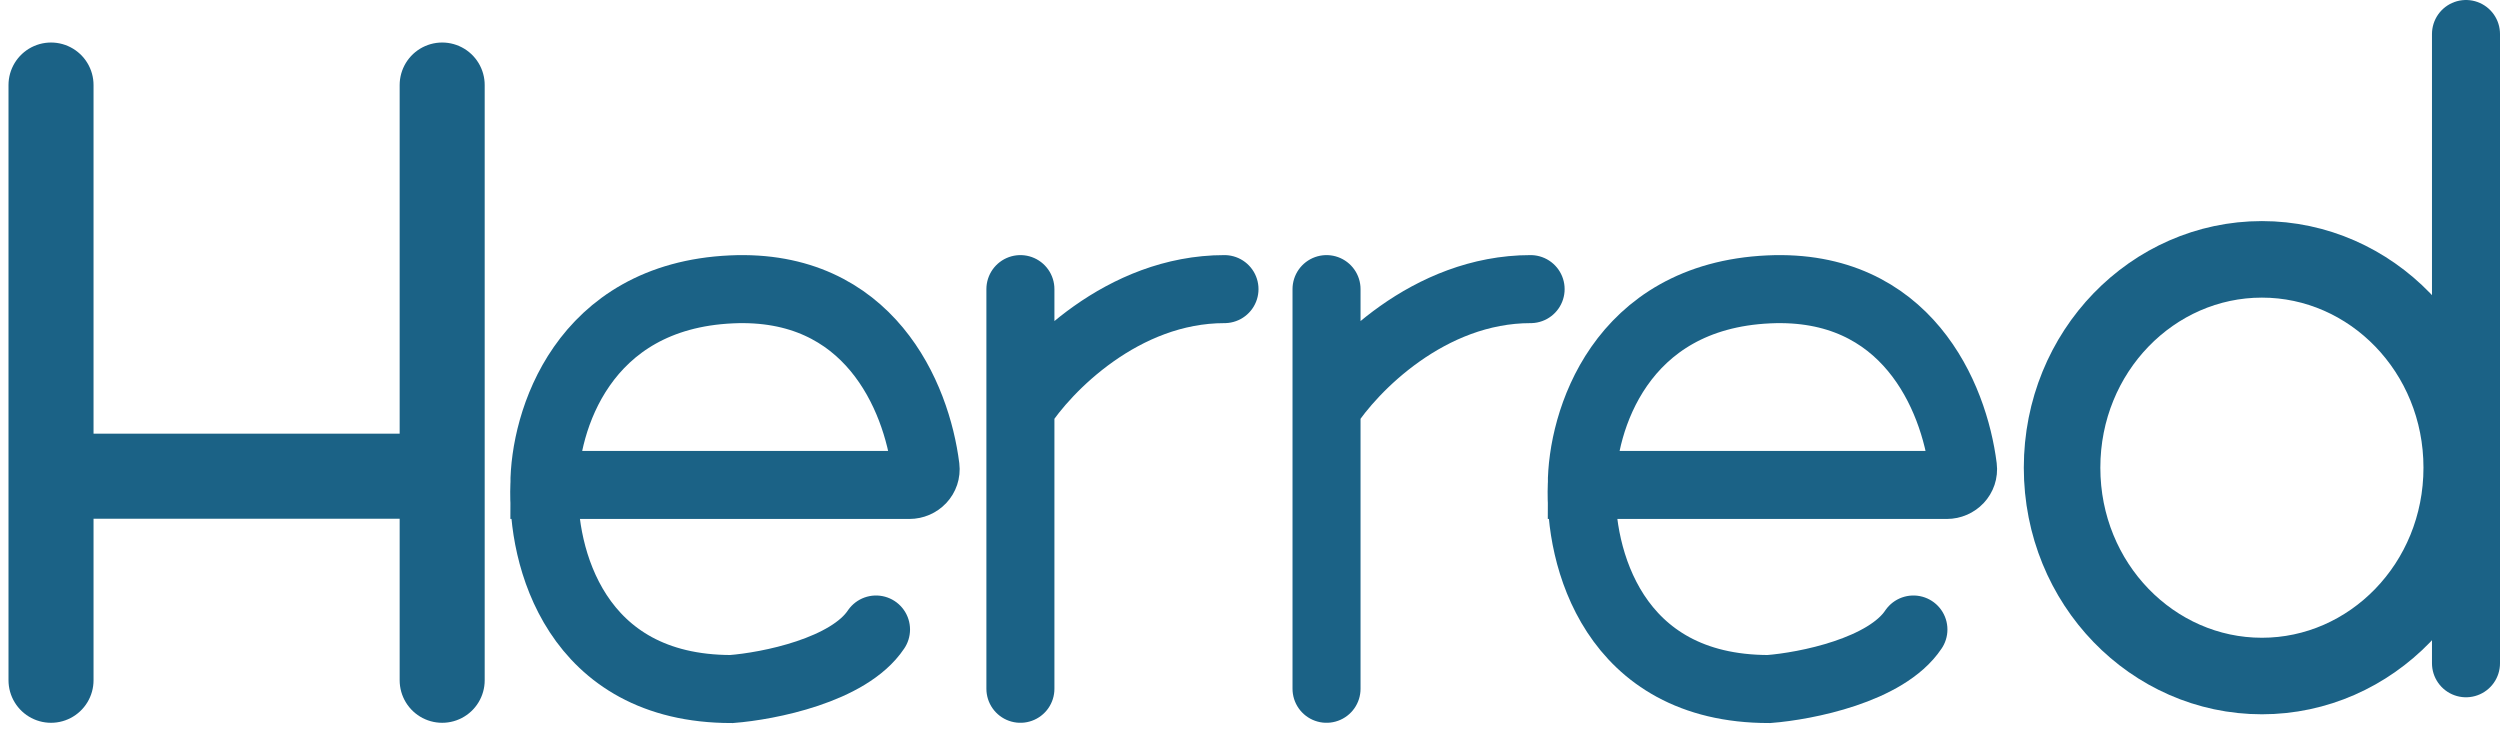 <svg width="147" height="43" viewBox="0 0 147 43" fill="none" xmlns="http://www.w3.org/2000/svg">
<path d="M3 5V40M26 5V40M4 28H25" stroke="#1B6286" stroke-width="5" stroke-linecap="round"/>
<path d="M32.01 28.515H53.467C54.036 28.515 54.492 28.043 54.421 27.478C53.894 23.296 51.101 16.647 43.01 17.015C34.209 17.415 32.01 24.848 32.01 28.515ZM32.01 28.515C31.843 32.681 33.809 40.515 43.01 40.515C45.176 40.348 49.91 39.415 51.51 37.015" stroke="#1B6286" stroke-width="4" stroke-linecap="round"/>
<path d="M93.01 28.515H114.467C115.036 28.515 115.492 28.043 115.421 27.478C114.894 23.296 112.101 16.647 104.009 17.015C95.21 17.415 93.01 24.848 93.01 28.515ZM93.01 28.515C92.843 32.681 94.809 40.515 104.009 40.515C106.176 40.348 110.909 39.415 112.509 37.015" stroke="#1B6286" stroke-width="4" stroke-linecap="round"/>
<path d="M60 17V24M60 40.5V24M60 24C61.5 21.667 66 17 72 17" stroke="#1B6286" stroke-width="4" stroke-linecap="round"/>
<path d="M78 17V24M78 40.5V24M78 24C79.5 21.667 84 17 90 17" stroke="#1B6286" stroke-width="4" stroke-linecap="round"/>
<path d="M145 2L145 39" stroke="#1B6286" stroke-width="4" stroke-linecap="round"/>
<path d="M133 15.25C139.416 15.25 144.75 20.659 144.75 27.5C144.75 34.341 139.416 39.75 133 39.75C126.584 39.75 121.25 34.341 121.25 27.5C121.25 20.659 126.584 15.25 133 15.25Z" stroke="#1B6286" stroke-width="4.5"/>
</svg>
